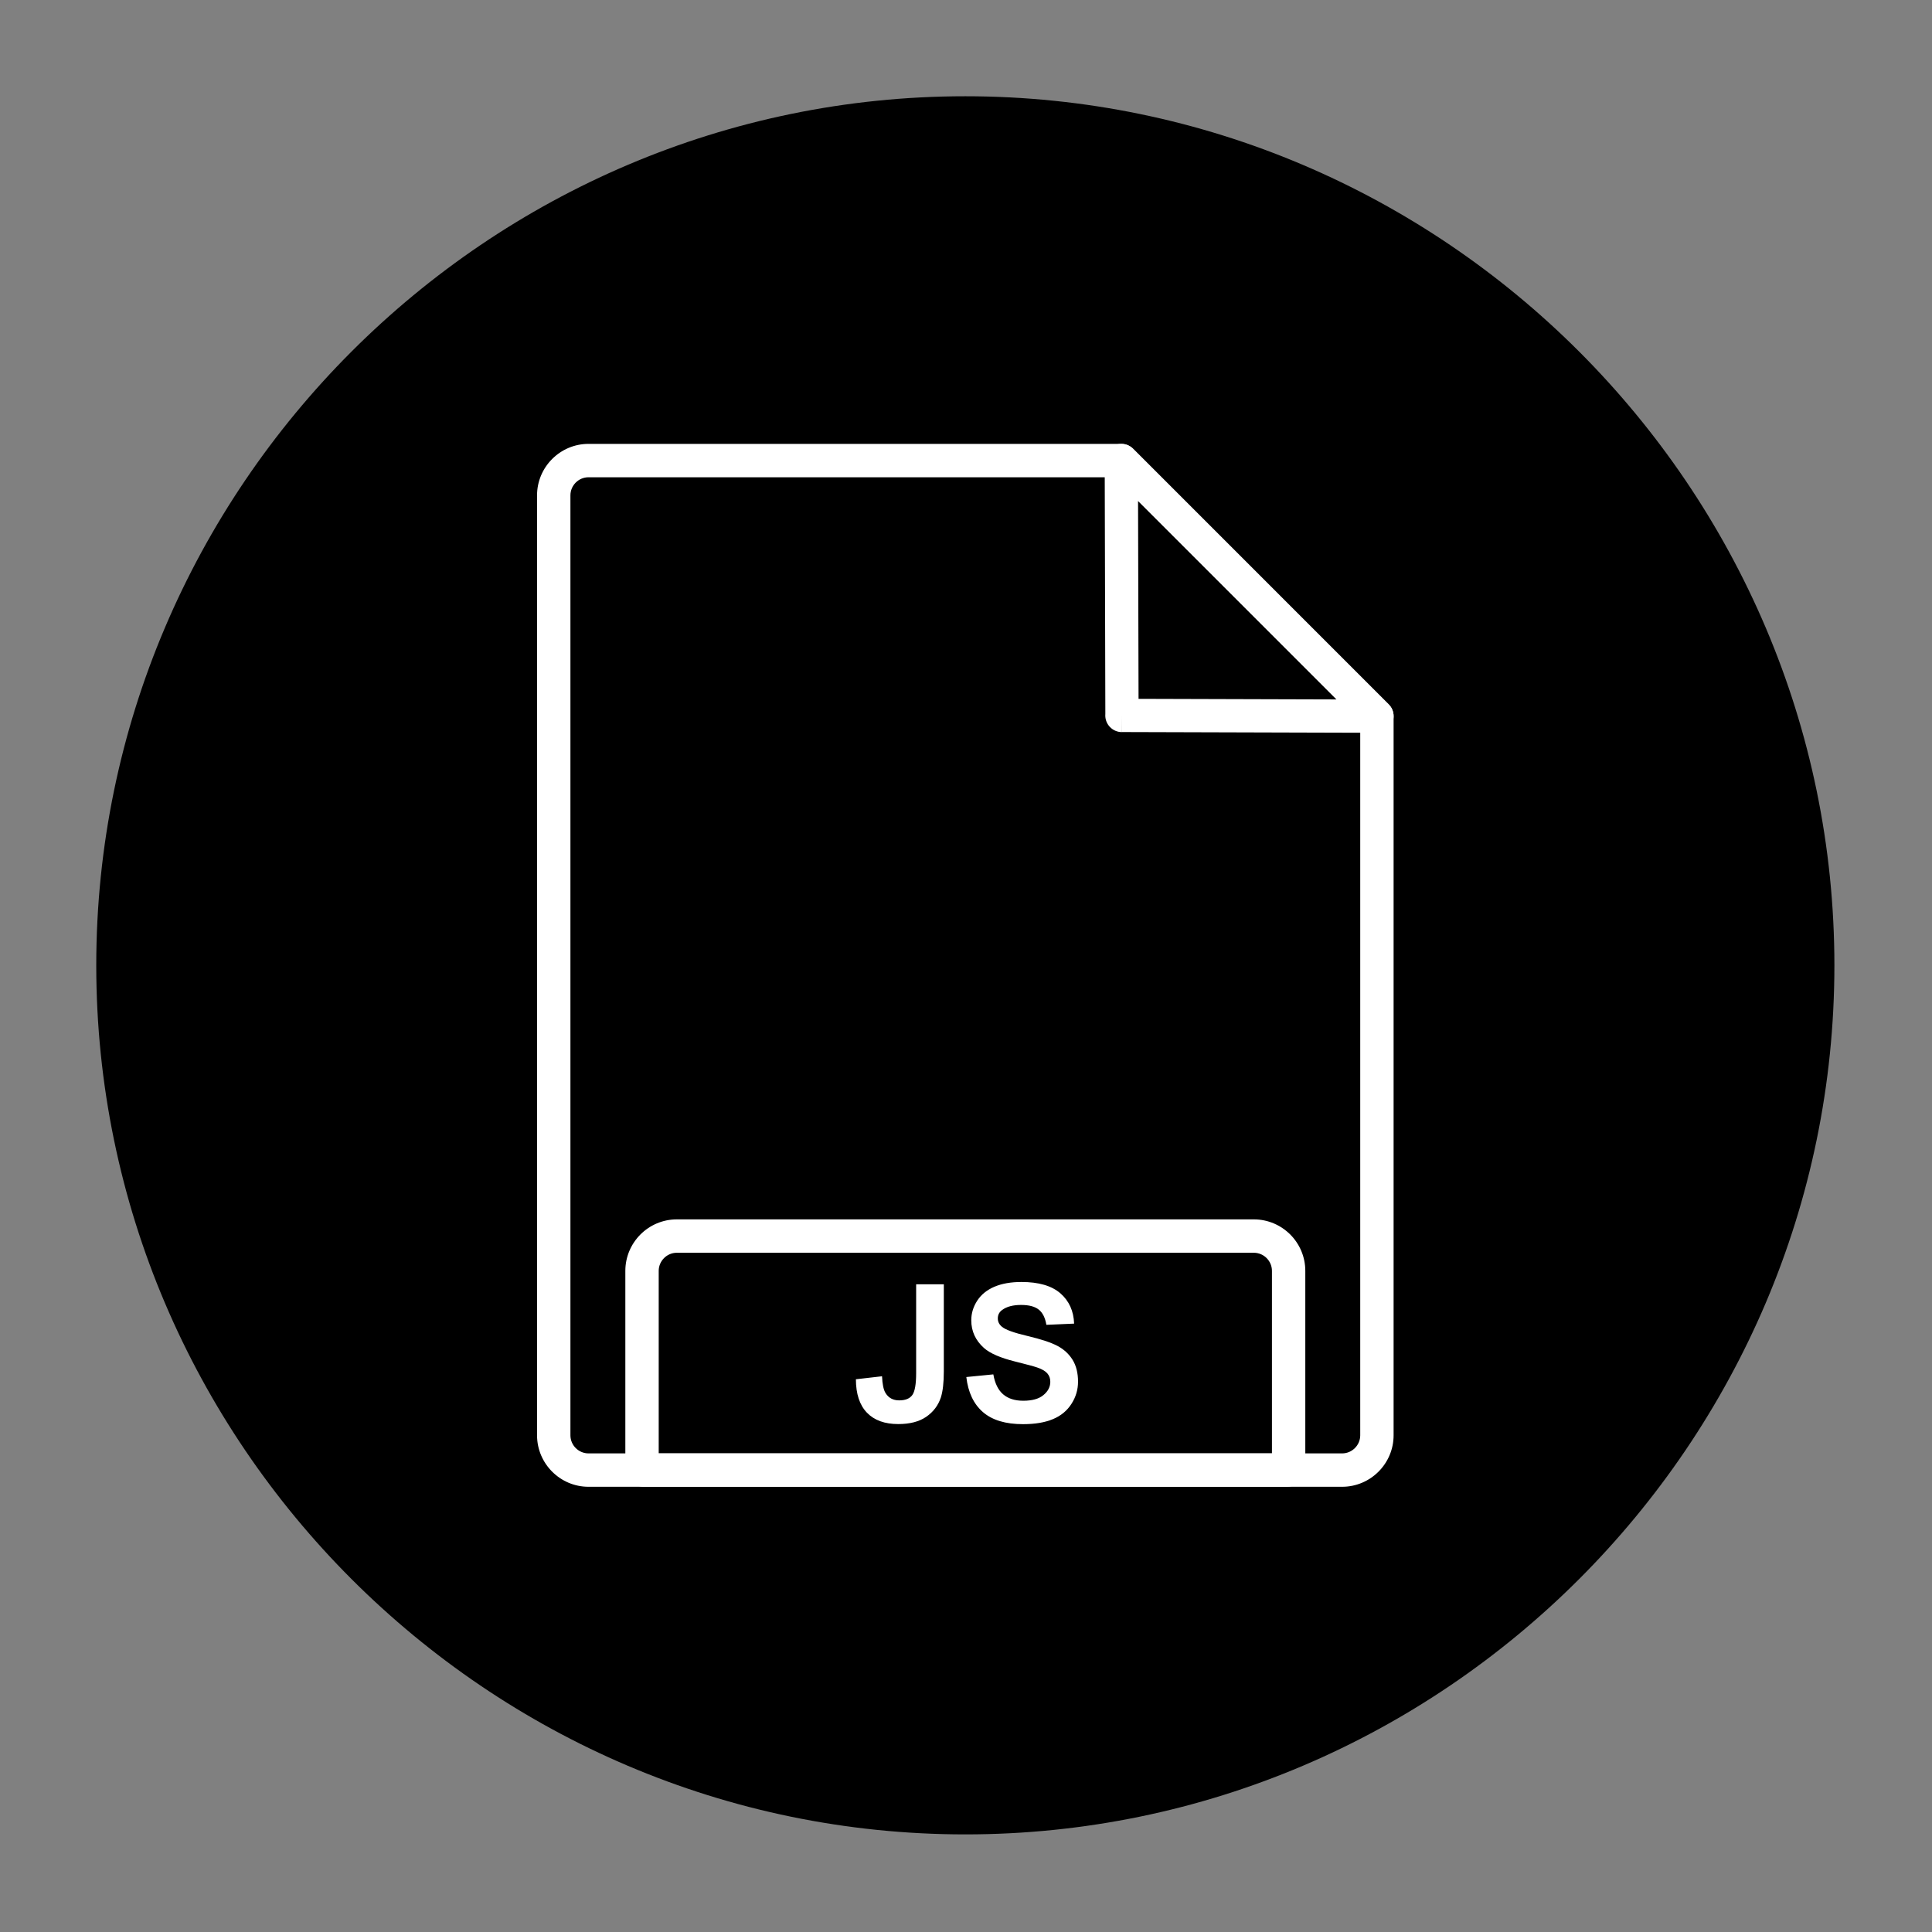 <?xml version="1.0" encoding="UTF-8"?>
<svg xmlns="http://www.w3.org/2000/svg" xmlns:xlink="http://www.w3.org/1999/xlink" width="375pt" height="375pt" viewBox="0 0 375 375" version="1.2">
<rect x="0" y="0" width="375" height="375" fill="#808080" stroke="none"/>
<defs>
<clipPath id="clip1">
  <path d="M 18.684 18.684 L 356.055 18.684 L 356.055 356.055 L 18.684 356.055 Z M 18.684 18.684 "/>
</clipPath>
</defs>
<g id="surface1">
<g clip-path="url(#clip1)" clip-rule="nonzero">
<path style=" stroke:none;fill-rule:evenodd;fill:rgb(0%,0%,0%);fill-opacity:1;" d="M 187.371 18.684 C 280.145 18.684 356.055 94.594 356.055 187.371 C 356.055 280.145 280.145 356.055 187.371 356.055 C 94.594 356.055 18.684 280.145 18.684 187.371 C 18.684 94.594 94.594 18.684 187.371 18.684 "/>
</g>
<path style=" stroke:none;fill-rule:nonzero;fill:rgb(100%,100%,100%);fill-opacity:1;" d="M 114.227 86.156 L 217.648 86.156 C 218.551 86.156 219.363 86.527 219.949 87.121 L 269.547 136.719 C 270.18 137.352 270.496 138.18 270.496 139.008 L 270.496 278.594 C 270.496 281.344 269.375 283.84 267.566 285.648 C 265.758 287.457 263.262 288.582 260.512 288.582 L 114.227 288.582 C 111.477 288.582 108.98 287.457 107.172 285.648 C 105.363 283.84 104.242 281.344 104.242 278.594 L 104.242 96.145 C 104.242 93.395 105.363 90.898 107.172 89.09 C 108.98 87.281 111.477 86.156 114.227 86.156 Z M 216.309 92.637 L 114.227 92.637 C 113.266 92.637 112.387 93.031 111.75 93.668 C 111.113 94.309 110.719 95.184 110.719 96.145 L 110.719 278.594 C 110.719 279.555 111.113 280.434 111.75 281.07 C 112.387 281.707 113.266 282.102 114.227 282.102 L 260.512 282.102 C 261.473 282.102 262.348 281.707 262.984 281.07 C 263.625 280.434 264.02 279.555 264.02 278.594 L 264.02 140.348 L 216.309 92.637 "/>
<path style=" stroke:none;fill-rule:nonzero;fill:rgb(100%,100%,100%);fill-opacity:1;" d="M 249.758 288.582 L 124.91 288.582 C 123.352 288.582 122.047 287.477 121.742 286.004 C 121.633 285.609 121.551 285.223 121.492 284.84 C 121.418 284.348 121.379 283.855 121.379 283.371 L 121.379 246.668 C 121.379 243.918 122.504 241.422 124.309 239.609 C 126.117 237.805 128.613 236.68 131.363 236.68 L 243.371 236.68 C 246.121 236.68 248.617 237.805 250.43 239.609 C 252.238 241.422 253.359 243.918 253.359 246.668 L 253.359 283.371 C 253.359 283.855 253.32 284.348 253.246 284.84 C 253.176 285.316 253.062 285.801 252.914 286.289 L 252.918 286.293 C 252.488 287.707 251.168 288.613 249.758 288.582 Z M 127.855 282.102 L 246.883 282.102 L 246.883 246.668 C 246.883 245.707 246.484 244.828 245.848 244.191 C 245.211 243.555 244.332 243.16 243.371 243.16 L 131.363 243.16 C 130.402 243.16 129.527 243.555 128.891 244.191 C 128.254 244.828 127.855 245.707 127.855 246.668 L 127.855 282.102 "/>
<path style=" stroke:none;fill-rule:nonzero;fill:rgb(100%,100%,100%);fill-opacity:1;" d="M 177.824 249.285 L 183.195 249.285 L 183.195 266.172 C 183.195 268.375 182.996 270.078 182.613 271.266 C 182.09 272.816 181.148 274.062 179.773 275.004 C 178.402 275.945 176.598 276.41 174.352 276.41 C 171.719 276.41 169.695 275.68 168.27 274.199 C 166.855 272.73 166.137 270.566 166.129 267.715 L 171.203 267.133 C 171.266 268.66 171.488 269.742 171.875 270.375 C 172.457 271.332 173.348 271.812 174.535 271.812 C 175.73 271.812 176.582 271.469 177.078 270.777 C 177.574 270.094 177.824 268.676 177.824 266.512 Z M 187.562 267.281 L 192.805 266.766 C 193.113 268.531 193.754 269.824 194.723 270.648 C 195.684 271.469 196.984 271.883 198.621 271.883 C 200.355 271.883 201.664 271.516 202.539 270.777 C 203.422 270.047 203.863 269.188 203.863 268.207 C 203.863 267.574 203.68 267.039 203.305 266.598 C 202.938 266.152 202.293 265.766 201.367 265.445 C 200.738 265.219 199.297 264.836 197.059 264.277 C 194.168 263.562 192.145 262.68 190.984 261.637 C 189.344 260.172 188.523 258.383 188.523 256.27 C 188.523 254.91 188.91 253.645 189.68 252.457 C 190.449 251.277 191.559 250.379 193.008 249.758 C 194.461 249.141 196.207 248.832 198.258 248.832 C 201.609 248.832 204.125 249.562 205.82 251.031 C 207.508 252.504 208.398 254.457 208.484 256.914 L 203.102 257.148 C 202.871 255.773 202.375 254.785 201.617 254.191 C 200.859 253.59 199.723 253.289 198.207 253.289 C 196.641 253.289 195.41 253.605 194.531 254.254 C 193.957 254.664 193.672 255.215 193.672 255.906 C 193.672 256.539 193.938 257.078 194.477 257.523 C 195.152 258.098 196.805 258.695 199.422 259.309 C 202.043 259.93 203.984 260.57 205.238 261.23 C 206.492 261.891 207.473 262.793 208.188 263.941 C 208.895 265.09 209.246 266.508 209.246 268.188 C 209.246 269.715 208.828 271.152 207.973 272.48 C 207.125 273.816 205.926 274.809 204.375 275.453 C 202.82 276.105 200.883 276.43 198.566 276.43 C 195.191 276.43 192.605 275.656 190.797 274.094 C 188.992 272.535 187.91 270.266 187.562 267.281 "/>
<path style=" stroke:none;fill-rule:nonzero;fill:rgb(100%,100%,100%);fill-opacity:1;" d="M 266.965 142.234 L 217.773 142.09 L 217.773 138.863 L 217.762 142.102 C 215.973 142.098 214.527 140.641 214.535 138.855 C 214.535 138.766 214.539 138.676 214.547 138.586 L 214.422 89.402 L 214.41 89.402 C 214.402 87.617 215.852 86.164 217.641 86.156 C 218.547 86.156 219.363 86.523 219.957 87.125 L 269.547 136.719 C 270.812 137.984 270.812 140.031 269.547 141.297 C 268.84 142.004 267.891 142.316 266.965 142.234 Z M 220.992 135.645 L 259.43 135.758 L 220.895 97.223 Z M 220.992 135.645 "/>
</g>
</svg>
